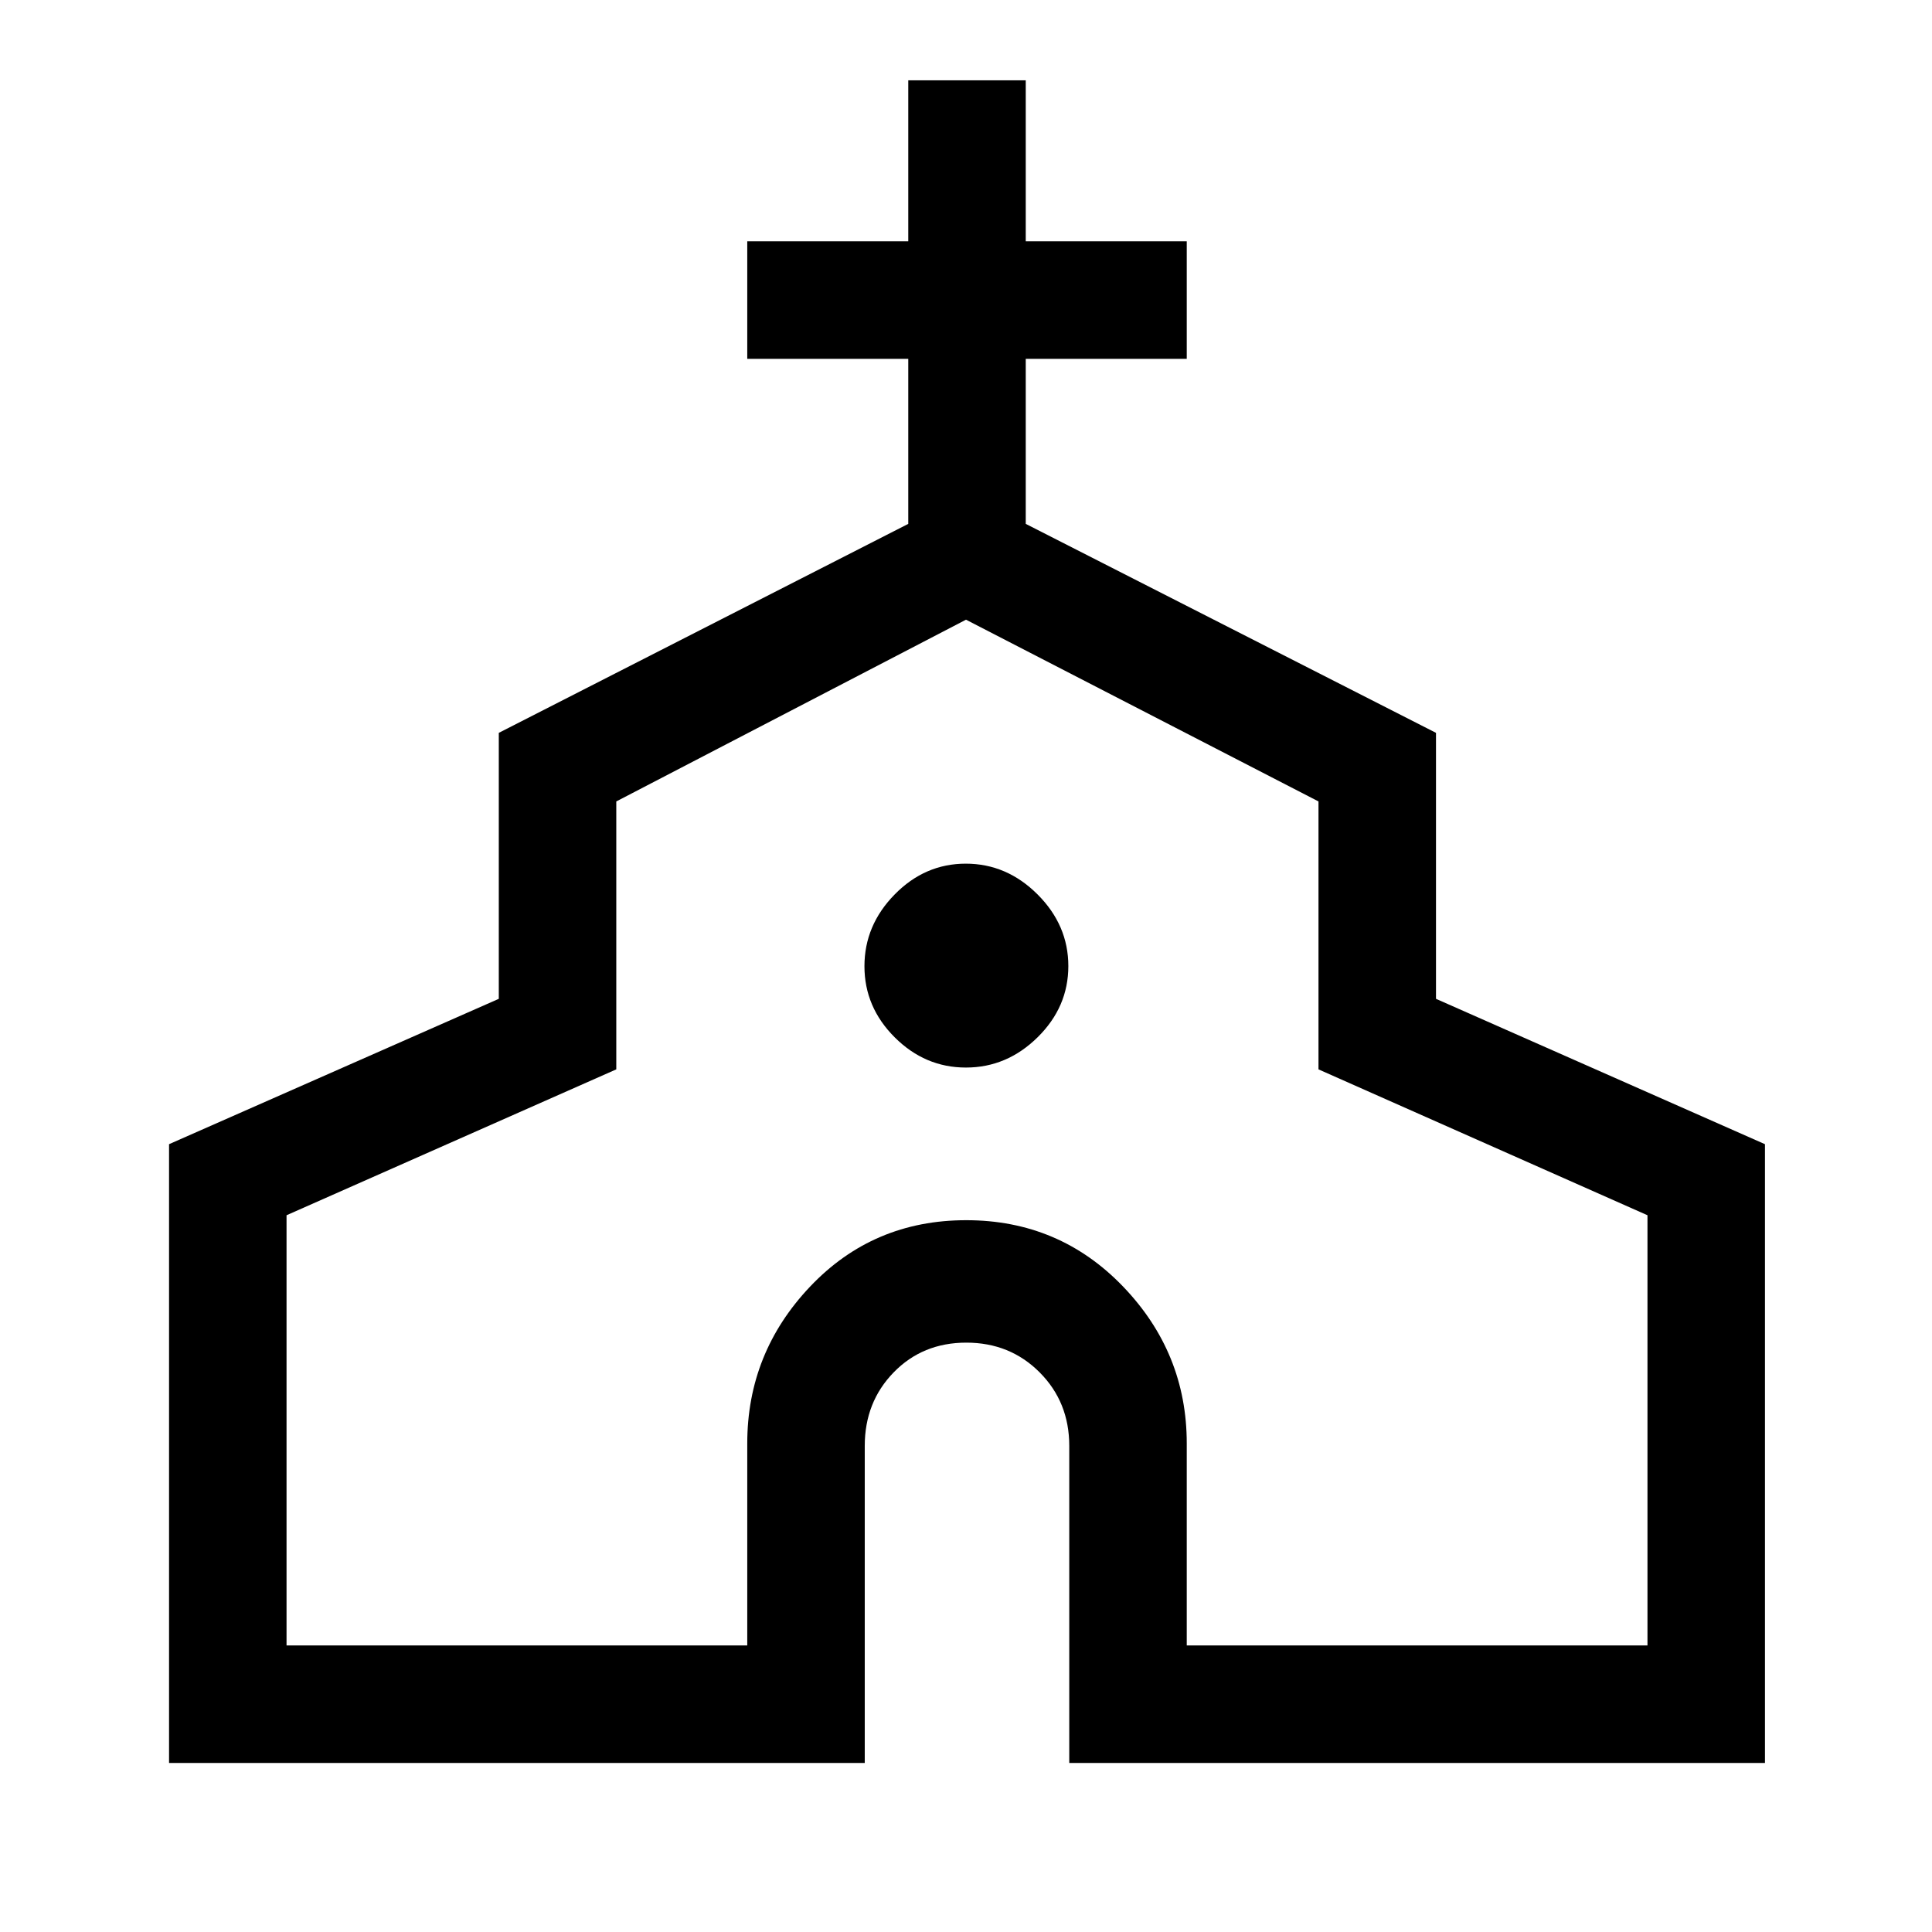 <svg xmlns="http://www.w3.org/2000/svg" height="48" viewBox="0 -960 960 960" width="48"><path d="M84-84v-307.46l163.85-72.23v-132.16l203.46-103.84v-82h-80v-58.39h80v-80h58.38v80h80v58.39h-80v82l203.85 103.84v132.16L877-391.46V-84H531.31v-157.54q0-21.78-14.72-36.54-14.72-14.77-36.43-14.77t-36.09 14.77q-14.38 14.76-14.38 36.54V-84H84Zm58.38-58.38h228.93v-100.39q0-45.04 31.27-77.98 31.27-32.94 77.52-32.94 46.24 0 77.92 32.94 31.67 32.94 31.67 77.98v100.39h228.93v-213.77l-163.47-72.49v-133.13L480-652.08l-173.77 90.31v133.13l-163.85 72.49v213.77Zm337.58-287.16q20.35 0 35.62-15.04 15.27-15.04 15.27-35.38 0-20.35-15.31-35.62-15.3-15.27-35.64-15.27t-35.35 15.31q-15.01 15.3-15.01 35.64t15.04 35.35q15.04 15.01 35.38 15.01Zm.04 31.62Z"/></svg>